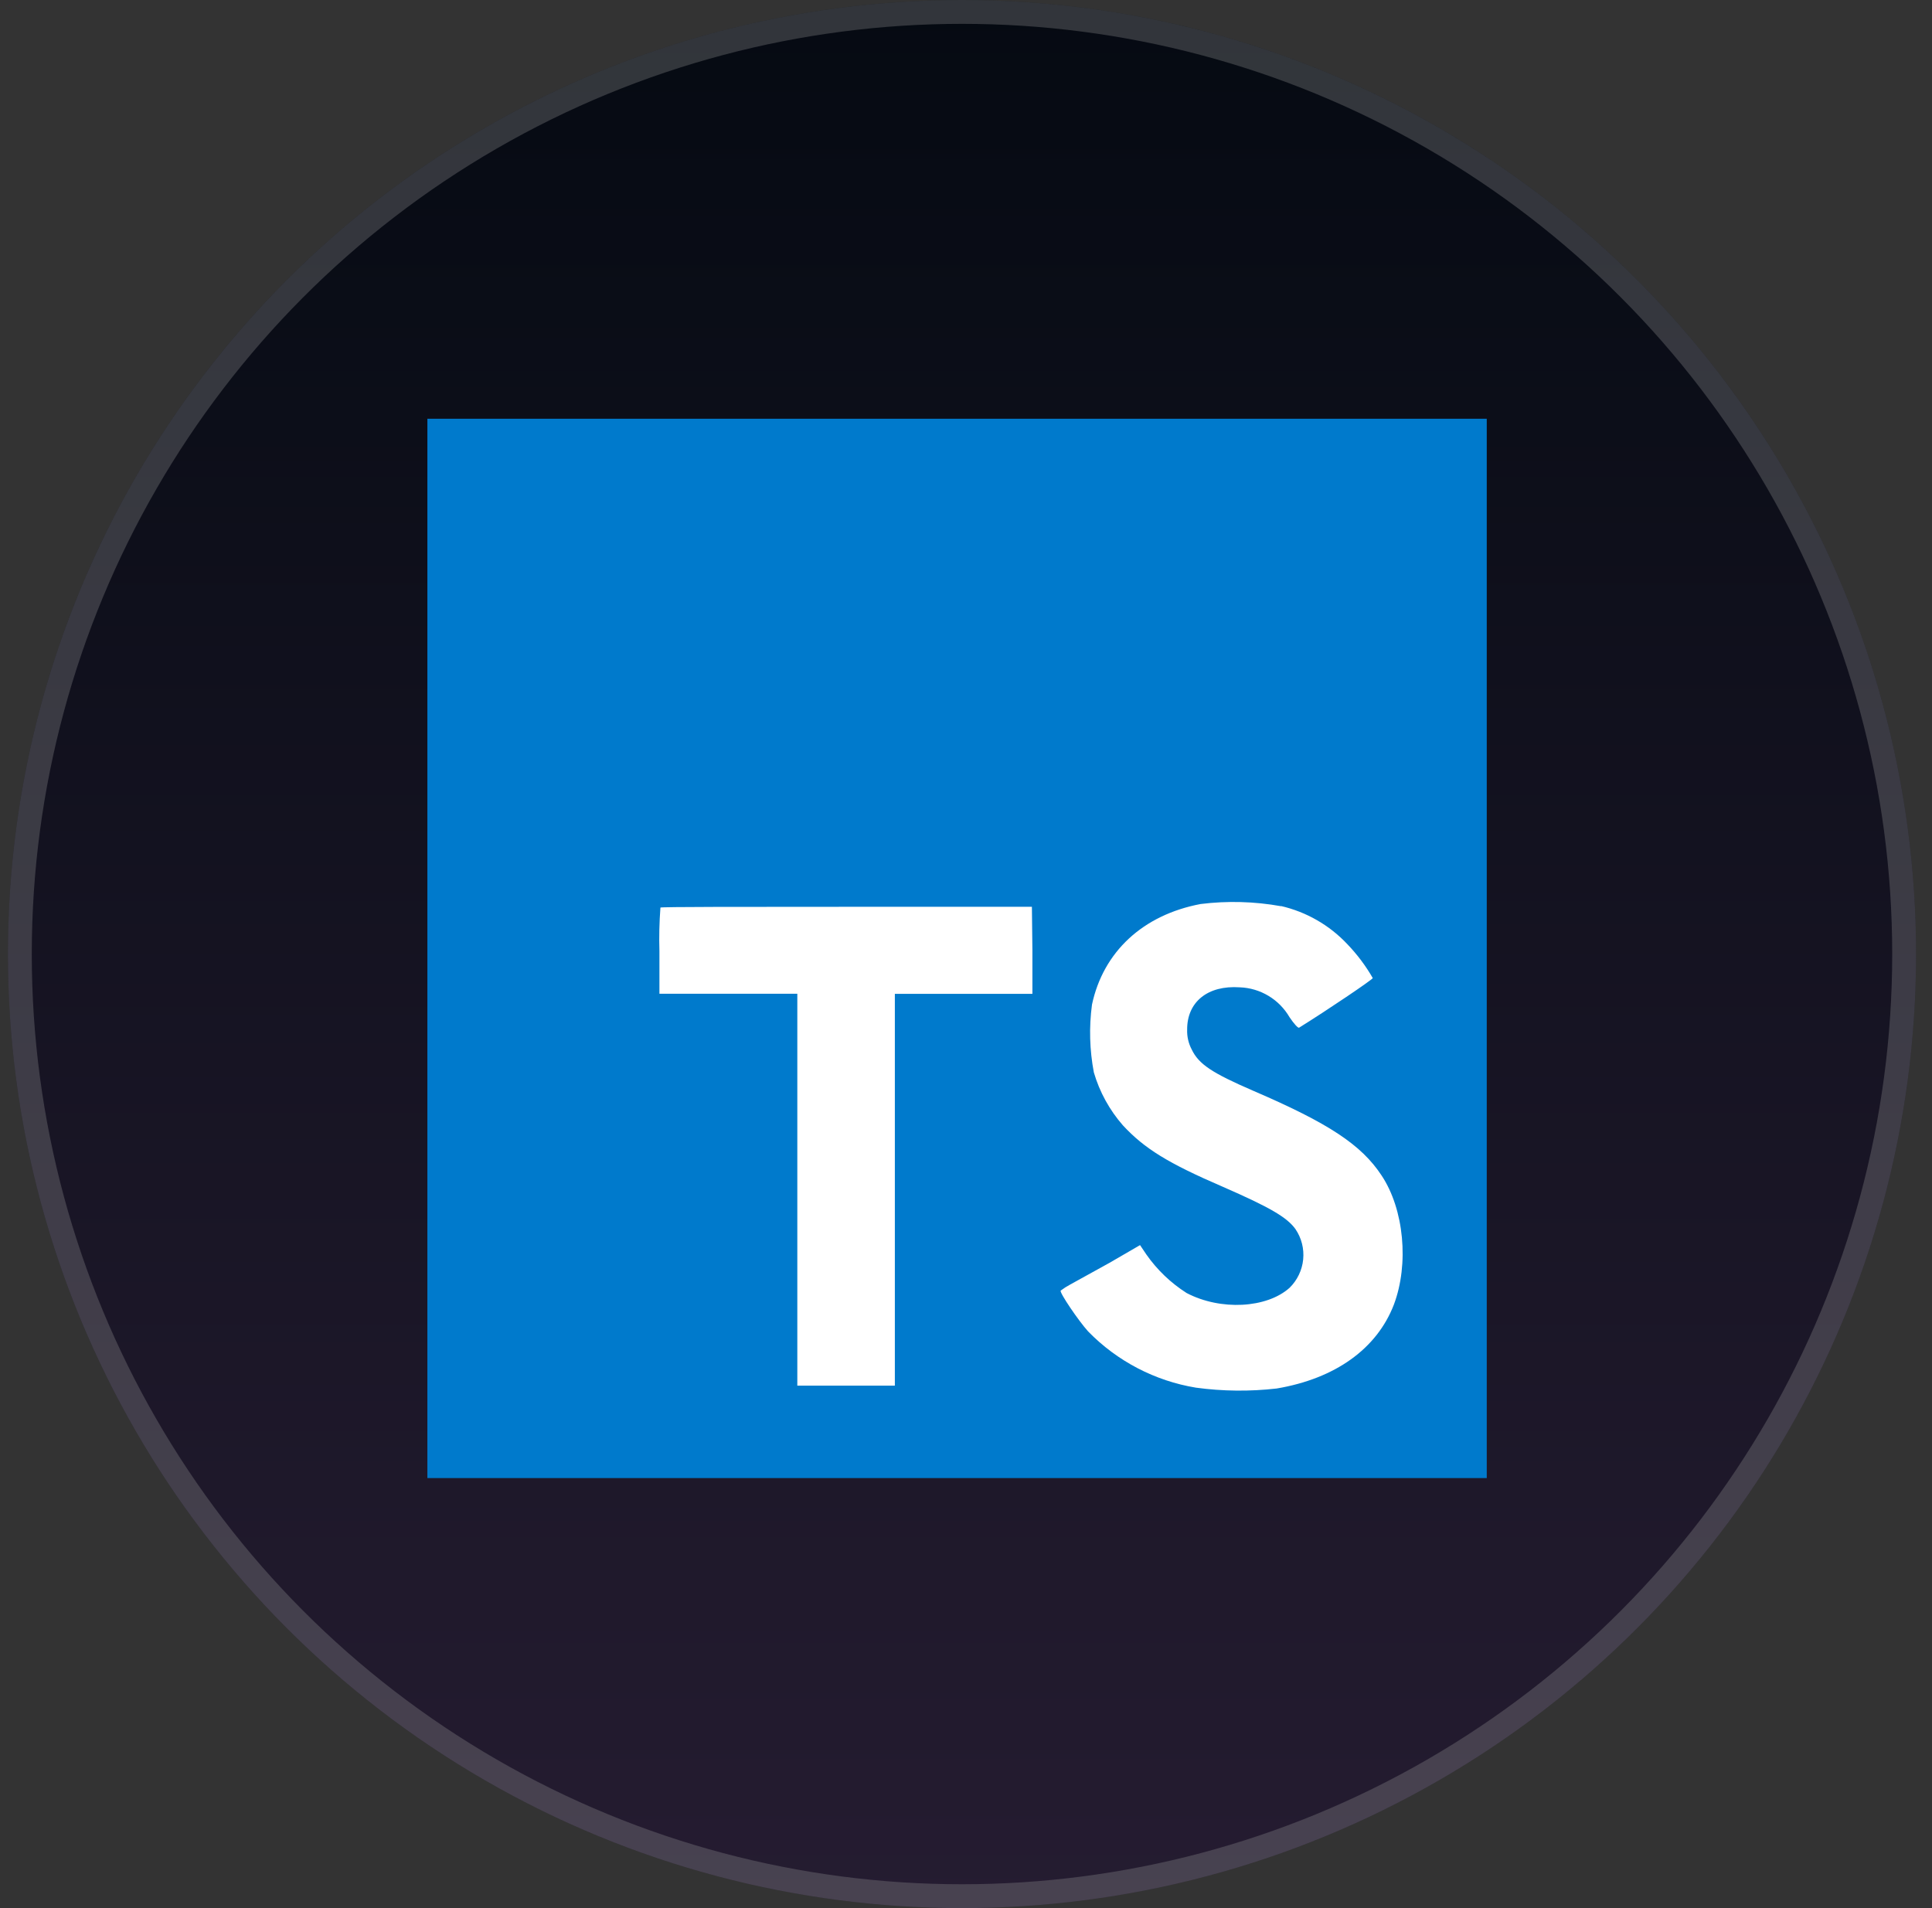 <svg width="81" height="80" viewBox="0 0 81 80" fill="none" xmlns="http://www.w3.org/2000/svg">
<rect x="0" y="0" width="81" height="80" fill="#333333" stroke="none"/>
<circle cx="40.332" cy="40" r="40" fill="url(#paint0_linear_2046_342)"/>
<circle cx="40.332" cy="40" r="39.5" stroke="#9A9B9C" stroke-opacity="0.3"/>
<g clip-path="url(#clip0_2046_342)">
<path d="M25.441 33.755H60.856V59.932H25.441V33.755Z" fill="white"/>
<path d="M17.918 39.764V61.971H62.333V17.556H17.918V39.764ZM53.709 37.987C54.773 38.234 55.74 38.79 56.488 39.586C56.9 40.015 57.258 40.492 57.554 41.007C57.554 41.064 55.635 42.361 54.466 43.086C54.423 43.114 54.253 42.929 54.065 42.649C53.851 42.281 53.548 41.972 53.183 41.753C52.819 41.534 52.404 41.41 51.979 41.395C50.632 41.302 49.765 42.009 49.772 43.171C49.762 43.46 49.828 43.747 49.964 44.003C50.259 44.617 50.81 44.983 52.537 45.73C55.717 47.097 57.078 48 57.923 49.283C58.869 50.704 59.078 52.999 58.439 54.698C57.728 56.545 55.987 57.8 53.525 58.215C52.4 58.344 51.264 58.332 50.142 58.18C48.423 57.897 46.839 57.071 45.622 55.824C45.214 55.373 44.418 54.197 44.468 54.111C44.597 54.015 44.733 53.928 44.876 53.852L46.521 52.943L47.797 52.203L48.063 52.598C48.513 53.241 49.086 53.789 49.748 54.211C51.169 54.957 53.109 54.854 54.068 53.991C54.39 53.674 54.591 53.255 54.636 52.806C54.681 52.356 54.567 51.906 54.313 51.532C53.958 51.038 53.247 50.622 51.261 49.755C48.969 48.767 47.982 48.156 47.079 47.183C46.516 46.54 46.1 45.782 45.86 44.962C45.682 44.025 45.655 43.065 45.782 42.119C46.255 39.906 47.914 38.36 50.337 37.902C51.46 37.763 52.596 37.794 53.709 37.994V37.987ZM43.284 39.849V41.668H37.517V58.095H33.428V41.665H27.647V39.888C27.628 39.275 27.643 38.662 27.689 38.051C27.718 38.019 31.242 38.019 35.506 38.019H43.263L43.284 39.849Z" fill="#007ACC"/>
</g>
<defs>
<linearGradient id="paint0_linear_2046_342" x1="40.332" y1="0" x2="40.332" y2="80" gradientUnits="userSpaceOnUse">
<stop stop-color="#050A12"/>
<stop offset="1" stop-color="#251C31"/>
</linearGradient>
<clipPath id="clip0_2046_342">
<rect width="45.481" height="45.481" fill="white" transform="translate(17.387 17.055)"/>
</clipPath>
</defs>
</svg>
